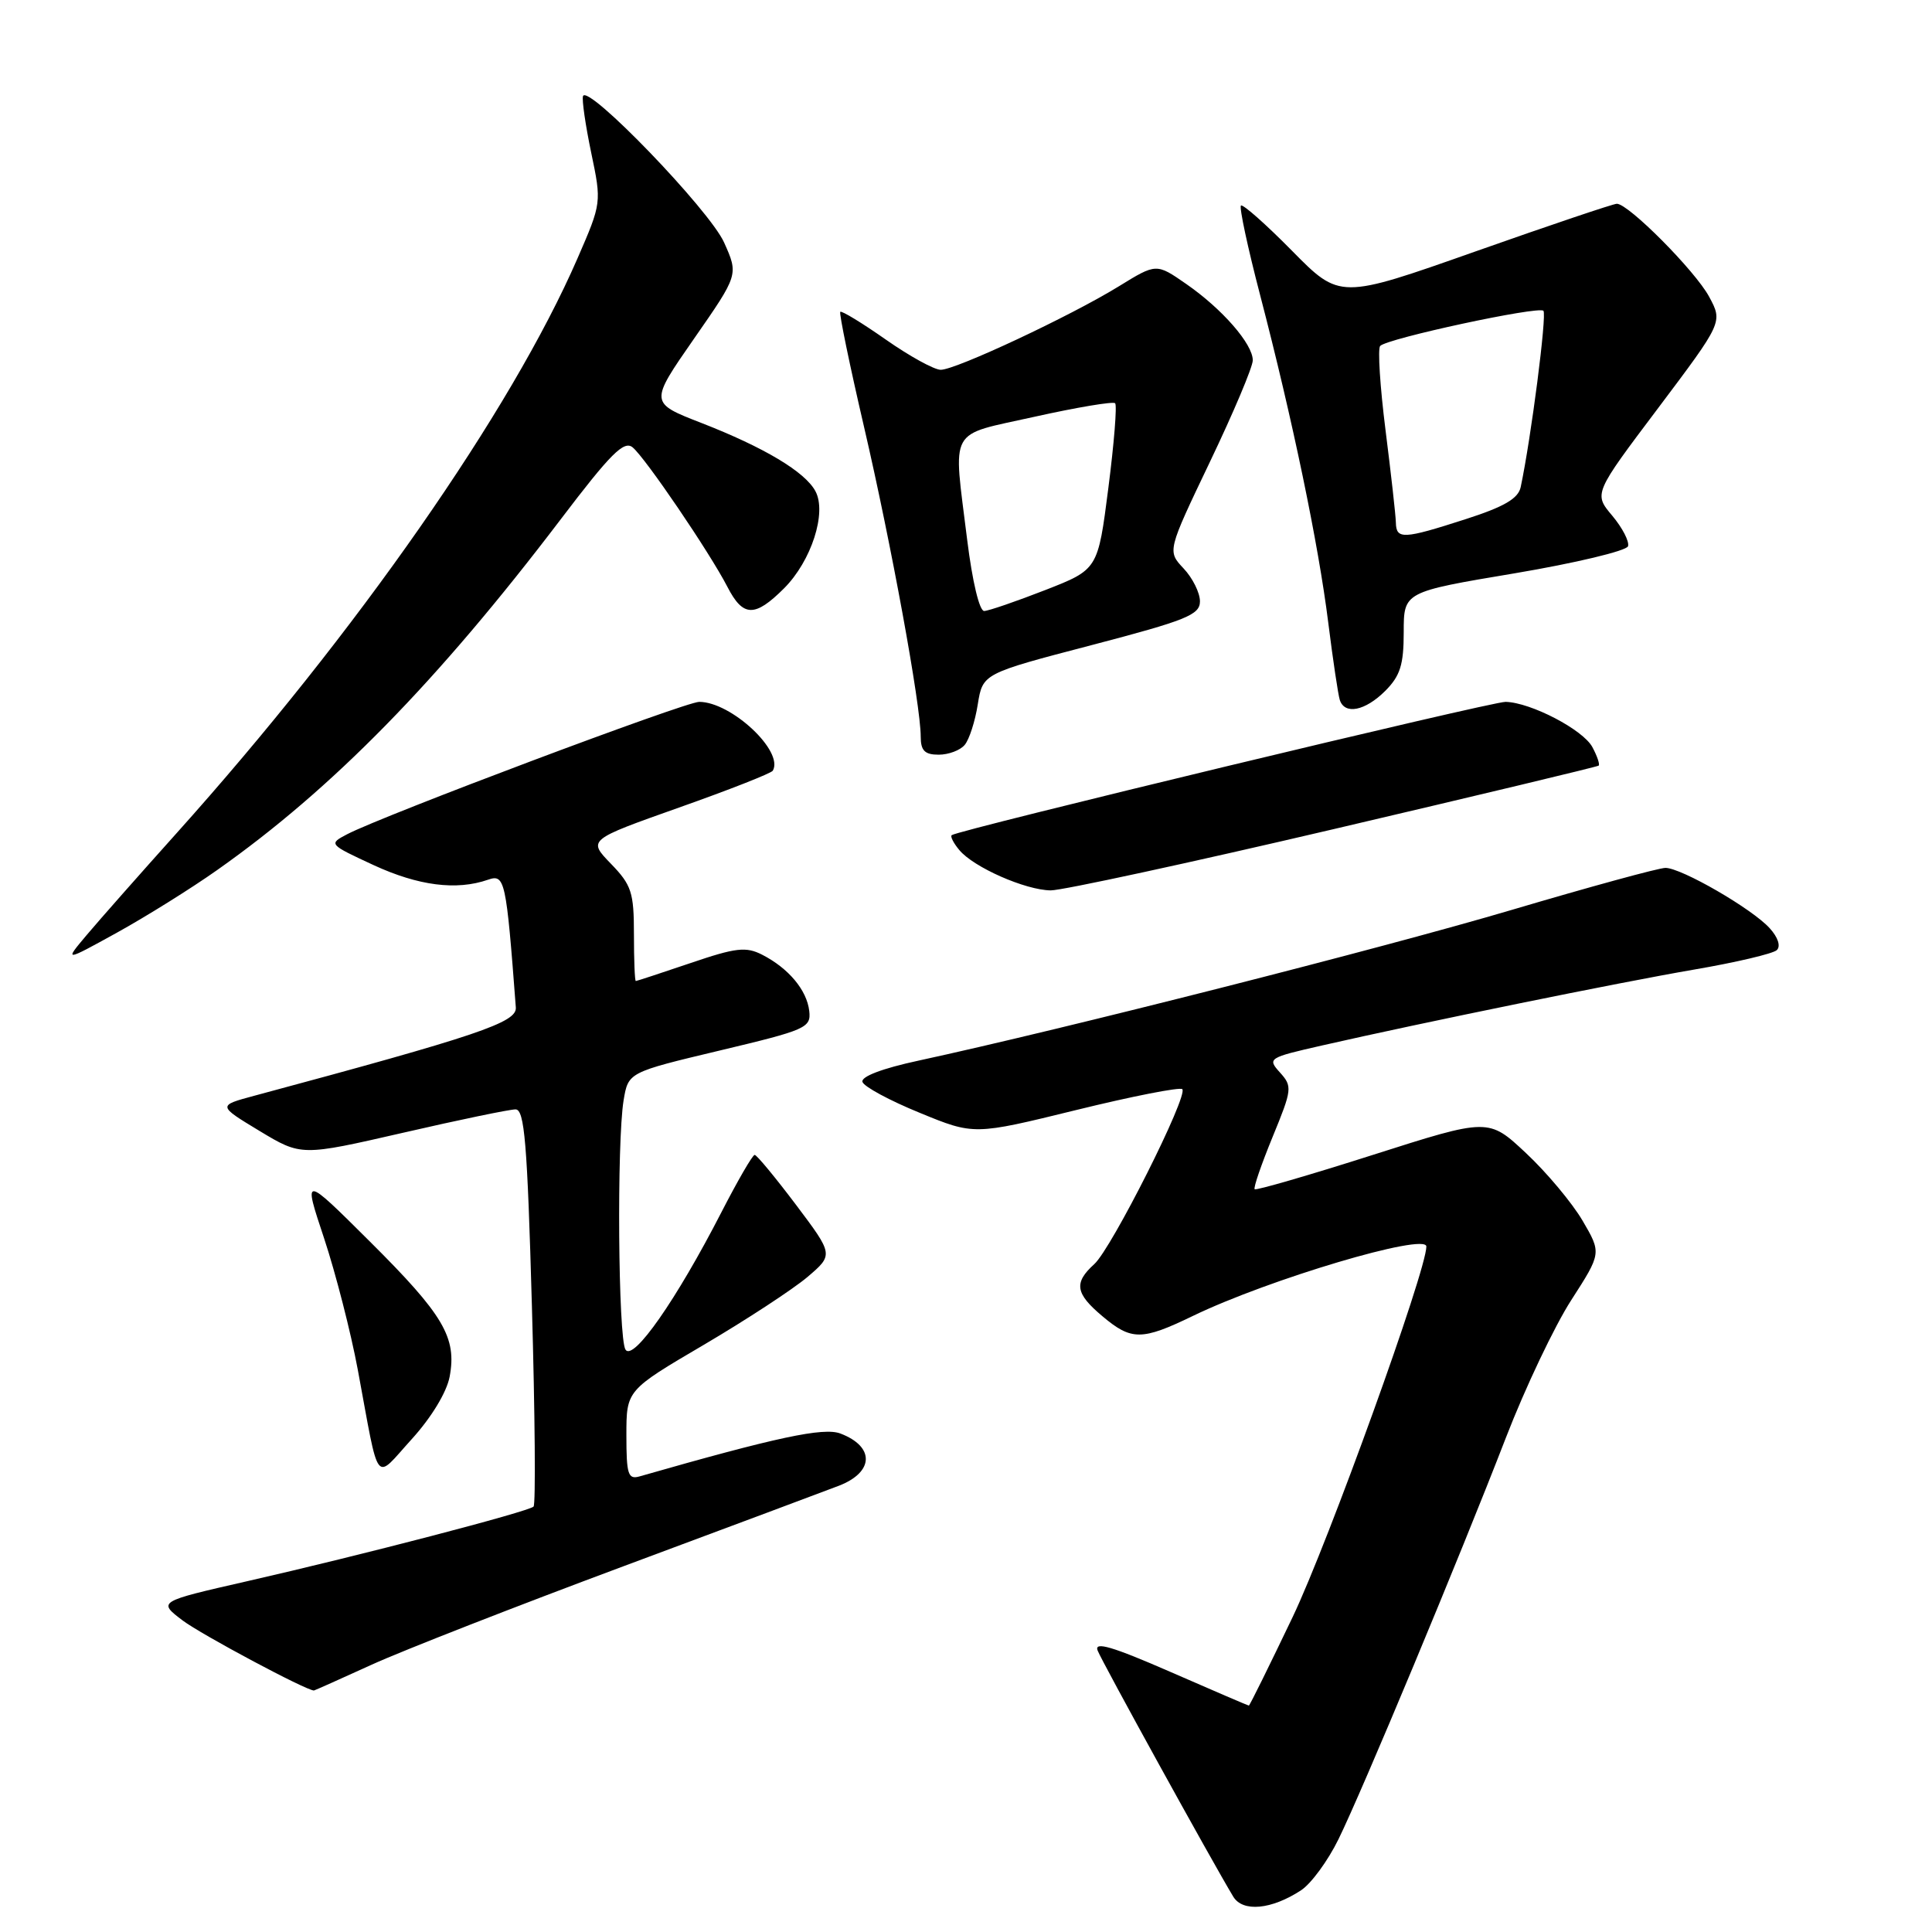 <?xml version="1.0" encoding="UTF-8" standalone="no"?>
<!DOCTYPE svg PUBLIC "-//W3C//DTD SVG 1.1//EN" "http://www.w3.org/Graphics/SVG/1.1/DTD/svg11.dtd" >
<svg xmlns="http://www.w3.org/2000/svg" xmlns:xlink="http://www.w3.org/1999/xlink" version="1.1" viewBox="0 0 256 256">
 <g >
 <path fill="currentColor"
d=" M 172.40 250.47 C 173.73 249.60 175.96 246.56 177.36 243.70 C 180.55 237.19 193.38 206.43 199.54 190.50 C 202.09 183.90 205.99 175.70 208.20 172.27 C 212.21 166.04 212.21 166.04 209.69 161.73 C 208.30 159.37 204.93 155.34 202.20 152.79 C 197.24 148.14 197.24 148.14 181.91 153.03 C 173.48 155.72 166.43 157.76 166.25 157.58 C 166.06 157.40 167.14 154.27 168.63 150.64 C 171.22 144.34 171.26 143.95 169.60 142.11 C 167.91 140.24 168.06 140.15 175.18 138.53 C 188.61 135.47 214.38 130.21 224.50 128.47 C 230.00 127.53 234.92 126.37 235.43 125.90 C 235.98 125.39 235.61 124.22 234.49 122.99 C 232.17 120.42 222.79 115.00 220.68 115.00 C 219.81 115.00 210.64 117.51 200.30 120.57 C 183.14 125.65 140.90 136.38 121.70 140.54 C 116.91 141.57 114.05 142.66 114.28 143.36 C 114.48 143.99 117.89 145.83 121.86 147.45 C 129.06 150.41 129.06 150.41 142.58 147.09 C 150.02 145.26 156.35 144.02 156.66 144.32 C 157.49 145.16 147.30 165.42 145.00 167.50 C 142.26 169.98 142.48 171.39 146.08 174.41 C 149.92 177.65 151.30 177.64 158.06 174.37 C 168.11 169.51 189.00 163.30 189.00 165.17 C 189.00 168.38 176.03 204.31 171.29 214.25 C 168.20 220.71 165.59 226.00 165.48 226.00 C 165.38 226.00 160.68 223.98 155.05 221.52 C 147.40 218.18 144.96 217.46 145.44 218.70 C 146.00 220.16 160.56 246.59 163.41 251.31 C 164.67 253.40 168.48 253.04 172.40 250.47 Z  M 49.25 220.58 C 53.38 218.70 68.40 212.83 82.63 207.53 C 96.86 202.23 109.71 197.43 111.18 196.86 C 115.83 195.05 115.92 191.68 111.36 189.95 C 109.13 189.10 102.91 190.43 84.75 195.63 C 83.22 196.07 83.00 195.38 83.00 190.18 C 83.00 184.22 83.00 184.22 93.25 178.20 C 98.89 174.88 105.06 170.84 106.98 169.22 C 110.45 166.26 110.45 166.26 105.48 159.65 C 102.74 156.02 100.28 153.04 100.00 153.03 C 99.72 153.02 97.74 156.45 95.58 160.65 C 89.63 172.23 83.90 180.44 82.88 178.83 C 81.91 177.30 81.72 151.35 82.63 145.80 C 83.25 142.09 83.25 142.09 95.37 139.20 C 106.83 136.47 107.48 136.19 107.23 133.96 C 106.91 131.19 104.49 128.30 101.00 126.51 C 98.85 125.41 97.52 125.56 91.50 127.61 C 87.65 128.91 84.39 129.99 84.25 129.99 C 84.11 130.00 84.00 127.21 84.00 123.80 C 84.00 118.23 83.68 117.27 80.94 114.44 C 77.89 111.29 77.89 111.29 89.96 107.01 C 96.61 104.66 102.21 102.46 102.40 102.12 C 103.90 99.55 96.90 93.01 92.65 93.00 C 90.80 93.00 50.76 108.06 46.00 110.54 C 43.52 111.84 43.55 111.87 49.50 114.63 C 55.44 117.37 60.48 118.02 64.66 116.57 C 66.90 115.79 67.07 116.55 68.35 133.50 C 68.50 135.48 63.39 137.21 33.67 145.20 C 28.84 146.50 28.84 146.50 34.38 149.85 C 39.92 153.19 39.92 153.19 53.39 150.10 C 60.80 148.39 67.51 147.00 68.31 147.00 C 69.50 147.00 69.87 151.39 70.48 173.06 C 70.89 187.39 70.99 199.35 70.70 199.63 C 70.03 200.30 47.70 206.12 32.70 209.53 C 20.91 212.22 20.91 212.22 24.20 214.72 C 26.68 216.59 40.56 224.00 41.60 224.00 C 41.68 224.00 45.13 222.46 49.25 220.58 Z  M 59.58 182.42 C 60.55 177.24 58.79 174.24 49.03 164.53 C 40.15 155.69 40.15 155.69 42.95 164.10 C 44.48 168.72 46.49 176.55 47.41 181.50 C 50.34 197.26 49.53 196.22 54.56 190.69 C 57.16 187.83 59.19 184.48 59.58 182.42 Z  M 28.77 115.29 C 44.04 104.53 57.98 90.29 74.30 68.81 C 80.92 60.09 82.69 58.33 83.83 59.28 C 85.53 60.69 94.05 73.23 96.38 77.75 C 98.46 81.79 100.01 81.83 103.90 77.95 C 107.51 74.33 109.58 67.94 108.05 65.09 C 106.68 62.52 101.25 59.28 92.93 56.04 C 86.06 53.37 86.06 53.37 91.96 44.88 C 97.86 36.40 97.86 36.40 95.95 32.14 C 94.03 27.84 77.82 11.03 77.25 12.74 C 77.09 13.23 77.58 16.61 78.34 20.25 C 79.72 26.85 79.72 26.88 76.52 34.24 C 67.73 54.44 47.24 83.83 23.39 110.41 C 18.50 115.86 13.15 121.92 11.50 123.88 C 8.50 127.44 8.50 127.44 15.50 123.58 C 19.35 121.45 25.32 117.73 28.77 115.29 Z  M 176.73 109.86 C 195.85 105.38 211.65 101.60 211.83 101.45 C 212.01 101.30 211.64 100.19 211.00 99.00 C 209.77 96.69 202.84 93.08 199.50 93.00 C 197.70 92.95 127.06 109.96 126.11 110.66 C 125.89 110.82 126.34 111.71 127.11 112.63 C 129.00 114.92 135.88 117.95 139.23 117.98 C 140.73 117.99 157.60 114.34 176.73 109.86 Z  M 127.83 98.70 C 128.43 97.99 129.21 95.57 129.56 93.33 C 130.22 89.25 130.22 89.25 144.61 85.49 C 157.22 82.19 159.00 81.47 159.00 79.68 C 159.00 78.55 158.03 76.59 156.83 75.32 C 154.67 73.02 154.67 73.02 160.33 61.18 C 163.45 54.66 166.00 48.62 166.00 47.74 C 166.00 45.58 161.95 40.93 157.17 37.62 C 153.22 34.88 153.22 34.88 148.25 37.94 C 141.83 41.89 126.66 49.00 124.65 49.00 C 123.79 49.00 120.52 47.20 117.38 45.00 C 114.24 42.80 111.52 41.14 111.34 41.32 C 111.17 41.50 112.58 48.36 114.49 56.57 C 118.09 72.05 122.00 93.42 122.00 97.60 C 122.00 99.46 122.53 100.00 124.38 100.00 C 125.69 100.00 127.24 99.42 127.83 98.70 Z  M 183.55 91.55 C 185.54 89.55 186.00 88.09 186.00 83.76 C 186.00 78.43 186.00 78.43 200.68 75.97 C 208.75 74.61 215.52 72.99 215.72 72.38 C 215.92 71.76 214.98 69.94 213.63 68.33 C 211.17 65.41 211.17 65.41 219.73 54.05 C 228.28 42.68 228.28 42.68 226.47 39.32 C 224.64 35.91 215.79 27.00 214.24 27.00 C 213.78 27.00 205.33 29.85 195.47 33.33 C 177.54 39.66 177.54 39.66 171.20 33.23 C 167.72 29.70 164.67 27.00 164.43 27.24 C 164.19 27.48 165.33 32.81 166.97 39.09 C 171.25 55.50 174.71 72.13 176.00 82.50 C 176.62 87.45 177.31 92.06 177.53 92.75 C 178.18 94.75 180.89 94.20 183.55 91.55 Z  M 128.16 71.56 C 126.29 56.33 125.47 57.82 137.14 55.21 C 142.72 53.97 147.50 53.17 147.76 53.43 C 148.03 53.69 147.62 58.76 146.86 64.68 C 145.48 75.46 145.48 75.46 138.49 78.19 C 134.64 79.69 131.01 80.94 130.41 80.96 C 129.78 80.98 128.84 77.05 128.16 71.56 Z  M 184.96 69.25 C 184.94 68.29 184.32 62.78 183.59 57.00 C 182.86 51.22 182.54 46.20 182.88 45.84 C 183.82 44.84 203.86 40.53 204.51 41.18 C 204.99 41.66 202.88 58.04 201.50 64.54 C 201.18 66.06 199.31 67.15 194.21 68.79 C 185.94 71.46 185.01 71.50 184.96 69.25 Z "/>
</g>
</svg>